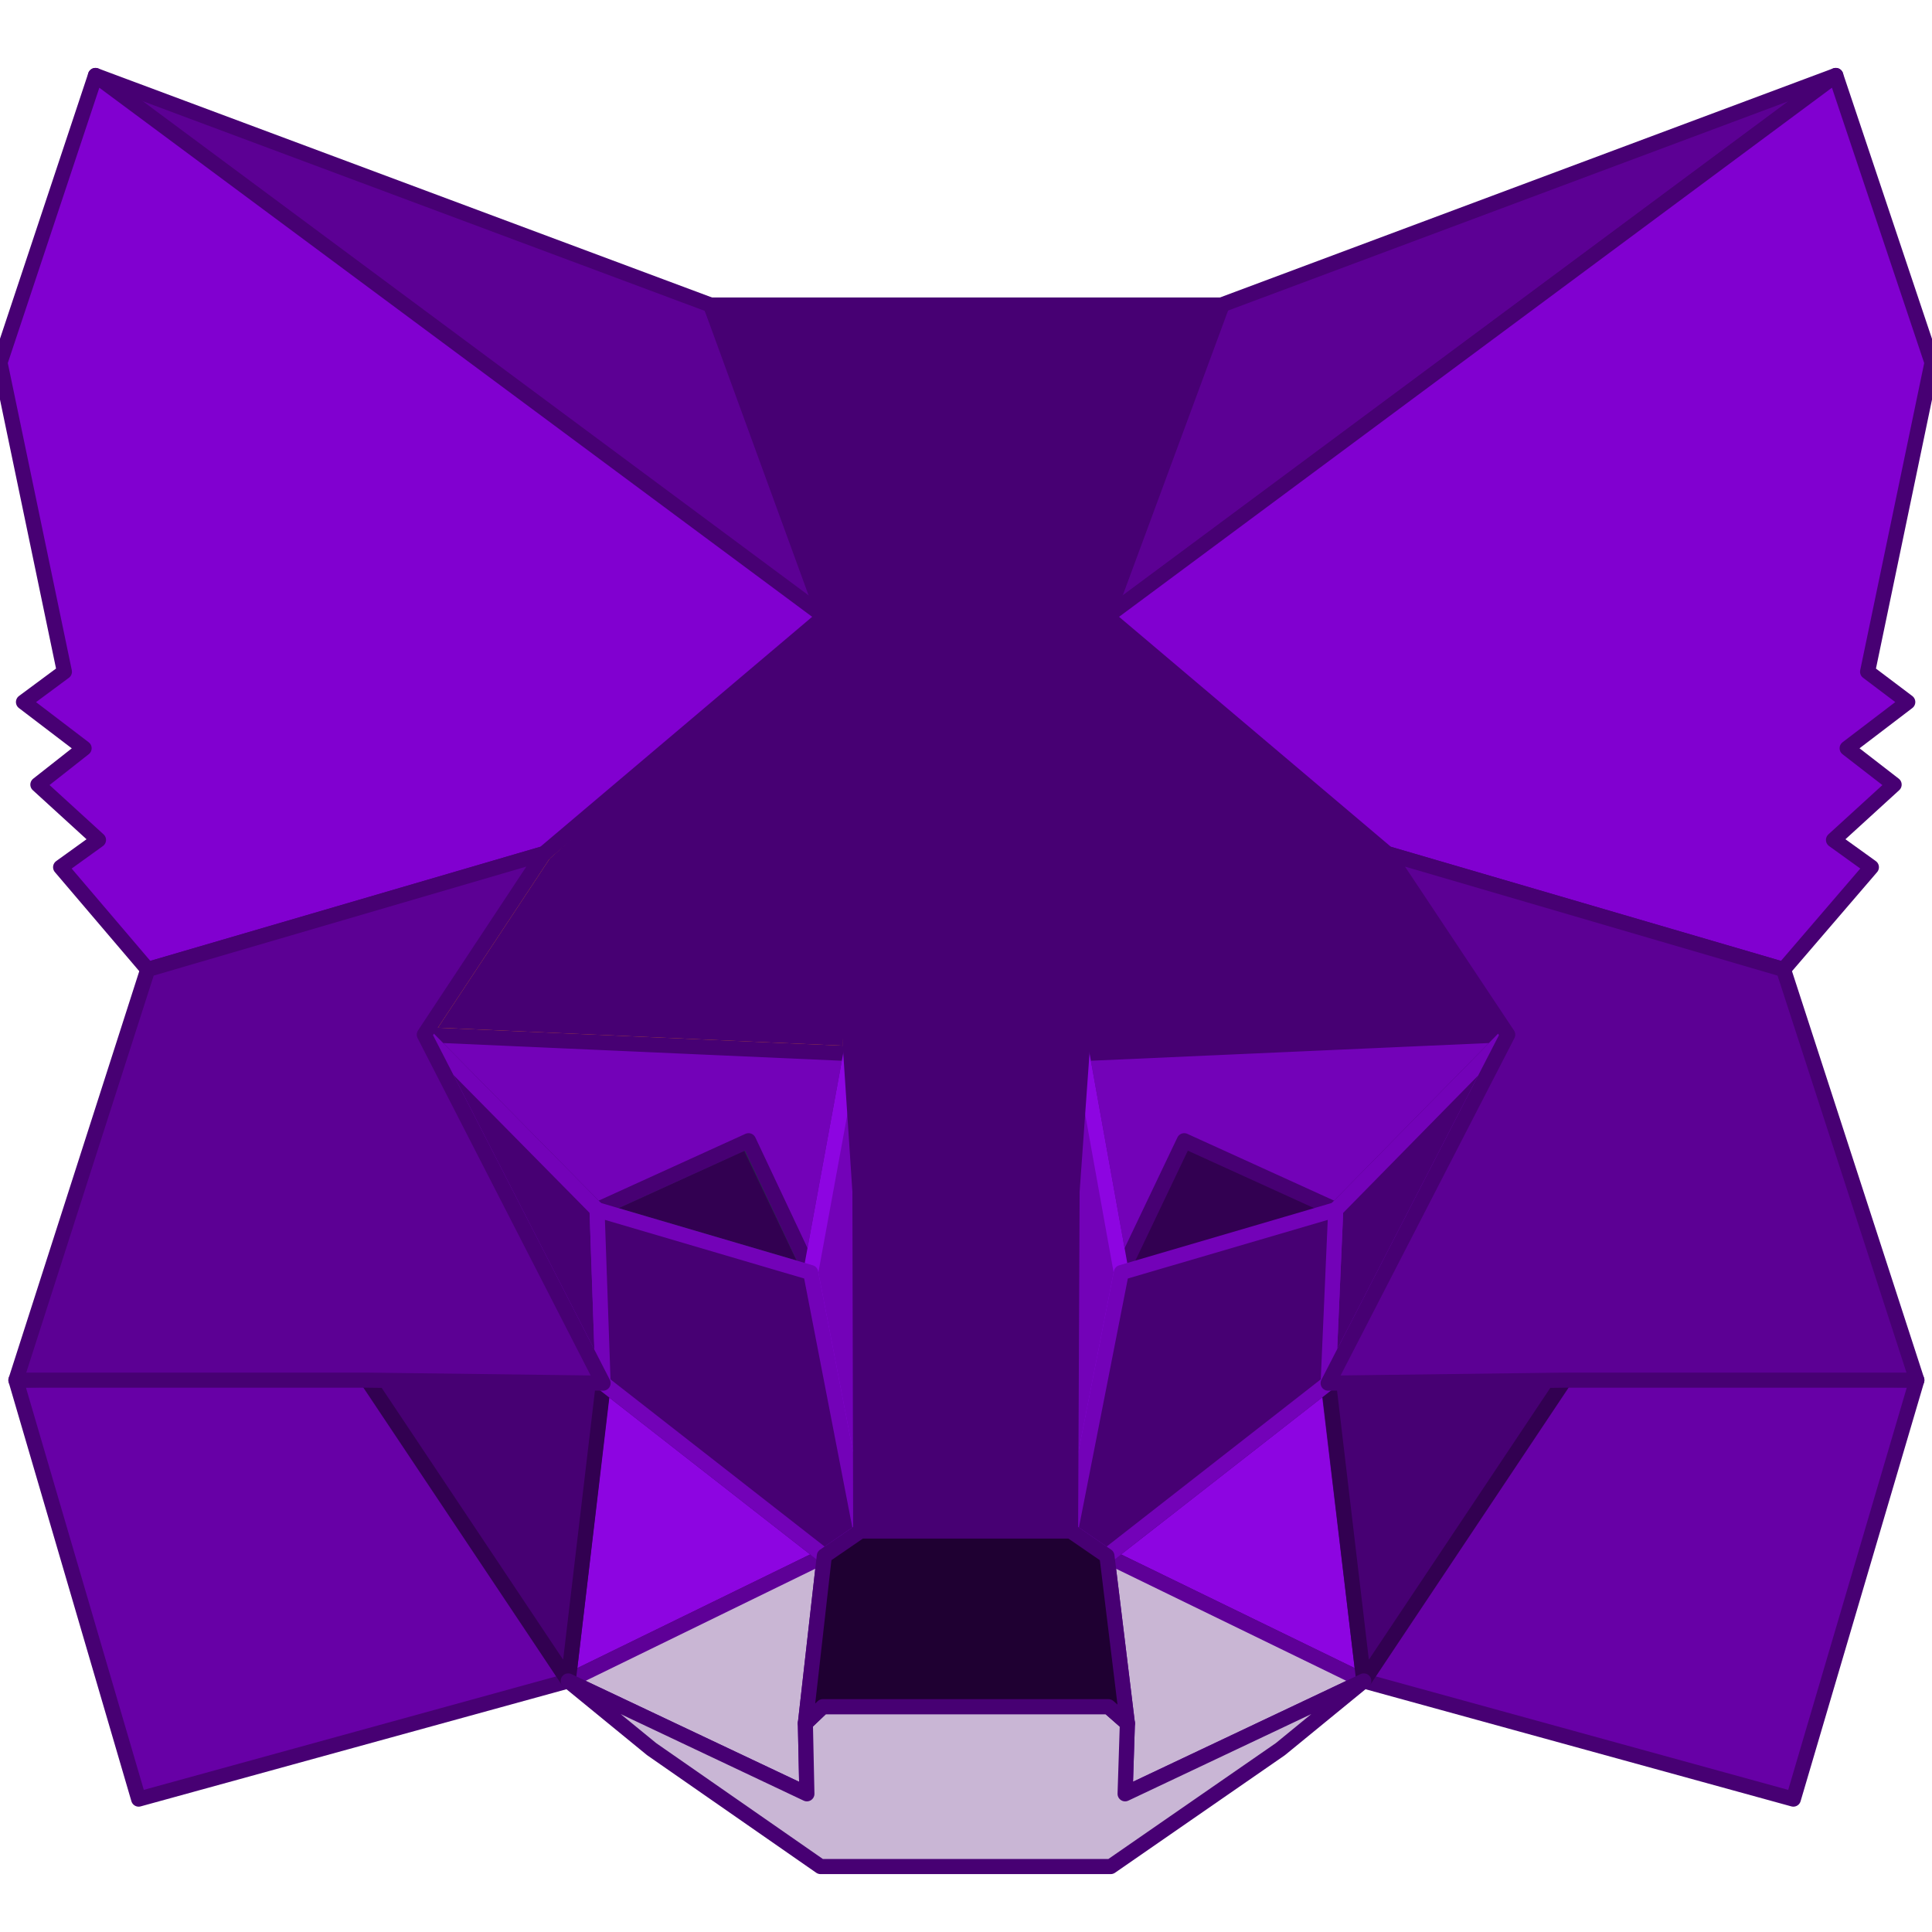 <svg width="128" height="128" viewBox="0 0 128 128" fill="none" xmlns="http://www.w3.org/2000/svg">
<g clip-path="url(#clip0_15_407)">
<path d="M121.625 5L71.68 42.095L80.916 20.209L121.625 5Z" fill="#5C0094" stroke="#470073" stroke-linecap="round" stroke-linejoin="round"/>
<path d="M6.325 5L55.868 42.446L47.084 20.209L6.325 5Z" fill="#5C0094" stroke="#470073" stroke-linecap="round" stroke-linejoin="round"/>
<path d="M103.655 90.986L90.353 111.365L118.814 119.196L126.996 91.438L103.655 90.986Z" fill="#6700A6" stroke="#470073" stroke-linecap="round" stroke-linejoin="round"/>
<path d="M1.054 91.438L9.186 119.196L37.647 111.365L24.345 90.986L1.054 91.438Z" fill="#6700A6" stroke="#470073" stroke-linecap="round" stroke-linejoin="round"/>
<path d="M36.041 56.551L28.11 68.548L56.37 69.803L55.366 39.434L36.041 56.551Z" fill="#470073" stroke="#E4761B" stroke-linecap="round" stroke-linejoin="round"/>
<path d="M91.909 56.551L72.333 39.083L71.68 69.803L99.89 68.548L91.909 56.551Z" fill="#470073" stroke="#470073" stroke-linecap="round" stroke-linejoin="round"/>
<path d="M37.647 111.365L54.613 103.083L39.956 91.638L37.647 111.365Z" fill="#8D05E1" stroke="#470073" stroke-linecap="round" stroke-linejoin="round"/>
<path d="M73.337 103.083L90.353 111.365L87.994 91.638L73.337 103.083Z" fill="#8D05E1" stroke="#470073" stroke-linecap="round" stroke-linejoin="round"/>
<path d="M90.353 111.365L73.337 103.083L74.692 114.176L74.541 118.845L90.353 111.365Z" fill="#C9B6D4" stroke="#5E0097" stroke-linecap="round" stroke-linejoin="round"/>
<path d="M37.647 111.365L53.459 118.845L53.358 114.176L54.613 103.083L37.647 111.365Z" fill="#C9B6D4" fill-opacity="0.99" stroke="#5E0097" stroke-linecap="round" stroke-linejoin="round"/>
<path d="M53.71 84.31L39.554 80.144L49.544 75.576L53.71 84.31Z" fill="#320051" stroke="#233447" stroke-linecap="round" stroke-linejoin="round"/>
<path d="M74.24 84.31L78.406 75.576L88.445 80.144L74.24 84.31Z" fill="#320051"/>
<path d="M37.647 111.365L40.056 90.986L24.345 91.438L37.647 111.365Z" fill="#470073" stroke="#320051" stroke-linecap="round" stroke-linejoin="round"/>
<path d="M87.944 90.986L90.353 111.365L103.655 91.438L87.944 90.986Z" fill="#470073" stroke="#320051" stroke-linecap="round" stroke-linejoin="round"/>
<path d="M99.89 68.548L71.68 69.803L74.29 84.31L78.457 75.576L88.496 80.144L99.89 68.548Z" fill="#7302B8" stroke="#470073" stroke-linecap="round" stroke-linejoin="round"/>
<path d="M39.554 80.144L49.594 75.576L53.71 84.31L56.37 69.803L28.11 68.548L39.554 80.144Z" fill="#7302B8" stroke="#470073" stroke-linecap="round" stroke-linejoin="round"/>
<path d="M28.11 68.548L39.956 91.638L39.554 80.144L28.11 68.548Z" fill="#470073" stroke="#7302B8" stroke-linecap="round" stroke-linejoin="round"/>
<path d="M88.496 80.144L87.994 91.638L99.89 68.548L88.496 80.144Z" fill="#470073" stroke="#7302B8" stroke-linecap="round" stroke-linejoin="round"/>
<path d="M56.37 69.803L53.71 84.31L57.023 101.427L57.776 78.889L56.37 69.803Z" fill="#7302B8" stroke="#8D05E1" stroke-linecap="round" stroke-linejoin="round"/>
<path d="M71.68 69.803L70.325 78.838L70.927 101.427L74.29 84.31L71.68 69.803Z" fill="#7302B8" stroke="#8D05E1" stroke-linecap="round" stroke-linejoin="round"/>
<path d="M74.29 84.31L70.927 101.427L73.337 103.083L87.994 91.638L88.496 80.144L74.29 84.31Z" fill="#470073" stroke="#7302B8" stroke-linecap="round" stroke-linejoin="round"/>
<path d="M39.554 80.144L39.956 91.638L54.613 103.083L57.023 101.427L53.71 84.31L39.554 80.144Z" fill="#470073" stroke="#7302B8" stroke-linecap="round" stroke-linejoin="round"/>
<path d="M74.541 118.845L74.692 114.176L73.437 113.072H54.513L53.358 114.176L53.459 118.845L37.647 111.365L43.169 115.883L54.362 123.664H73.588L84.831 115.883L90.353 111.365L74.541 118.845Z" fill="#C9B6D5" stroke="#470073" stroke-linecap="round" stroke-linejoin="round"/>
<path d="M73.337 103.083L70.927 101.427H57.023L54.613 103.083L53.358 114.176L54.513 113.072H73.437L74.692 114.176L73.337 103.083Z" fill="#1F0032" stroke="#470073" stroke-linecap="round" stroke-linejoin="round"/>
<path d="M123.733 44.504L128 24.024L121.625 5L73.337 40.84L91.909 56.551L118.162 64.231L123.984 57.455L121.474 55.648L125.49 51.983L122.378 49.574L126.394 46.512L123.733 44.504Z" fill="#8100D0" stroke="#470073" stroke-linecap="round" stroke-linejoin="round"/>
<path d="M0 24.024L4.267 44.504L1.556 46.512L5.572 49.574L2.51 51.983L6.525 55.648L4.016 57.455L9.788 64.231L36.041 56.551L54.613 40.84L6.325 5L0 24.024Z" fill="#8100D0" stroke="#470073" stroke-linecap="round" stroke-linejoin="round"/>
<path d="M118.162 64.231L91.909 56.551L99.89 68.548L87.994 91.638L103.655 91.438H126.996L118.162 64.231Z" fill="#5C0094" stroke="#470073" stroke-linecap="round" stroke-linejoin="round"/>
<path d="M36.041 56.551L9.788 64.231L1.054 91.438H24.345L39.956 91.638L28.11 68.548L36.041 56.551Z" fill="#5C0094" stroke="#470073" stroke-linecap="round" stroke-linejoin="round"/>
<path d="M71.68 69.803L73.337 40.84L80.966 20.209H47.084L54.613 40.84L56.37 69.803L56.973 78.939L57.023 101.427H70.927L71.028 78.939L71.68 69.803Z" fill="#470073" stroke="#470073" stroke-linecap="round" stroke-linejoin="round"/>
</g>
<defs>
<clipPath id="clip0_15_407">
<rect width="128" height="128" fill="white"/>
</clipPath>
</defs>
</svg>
